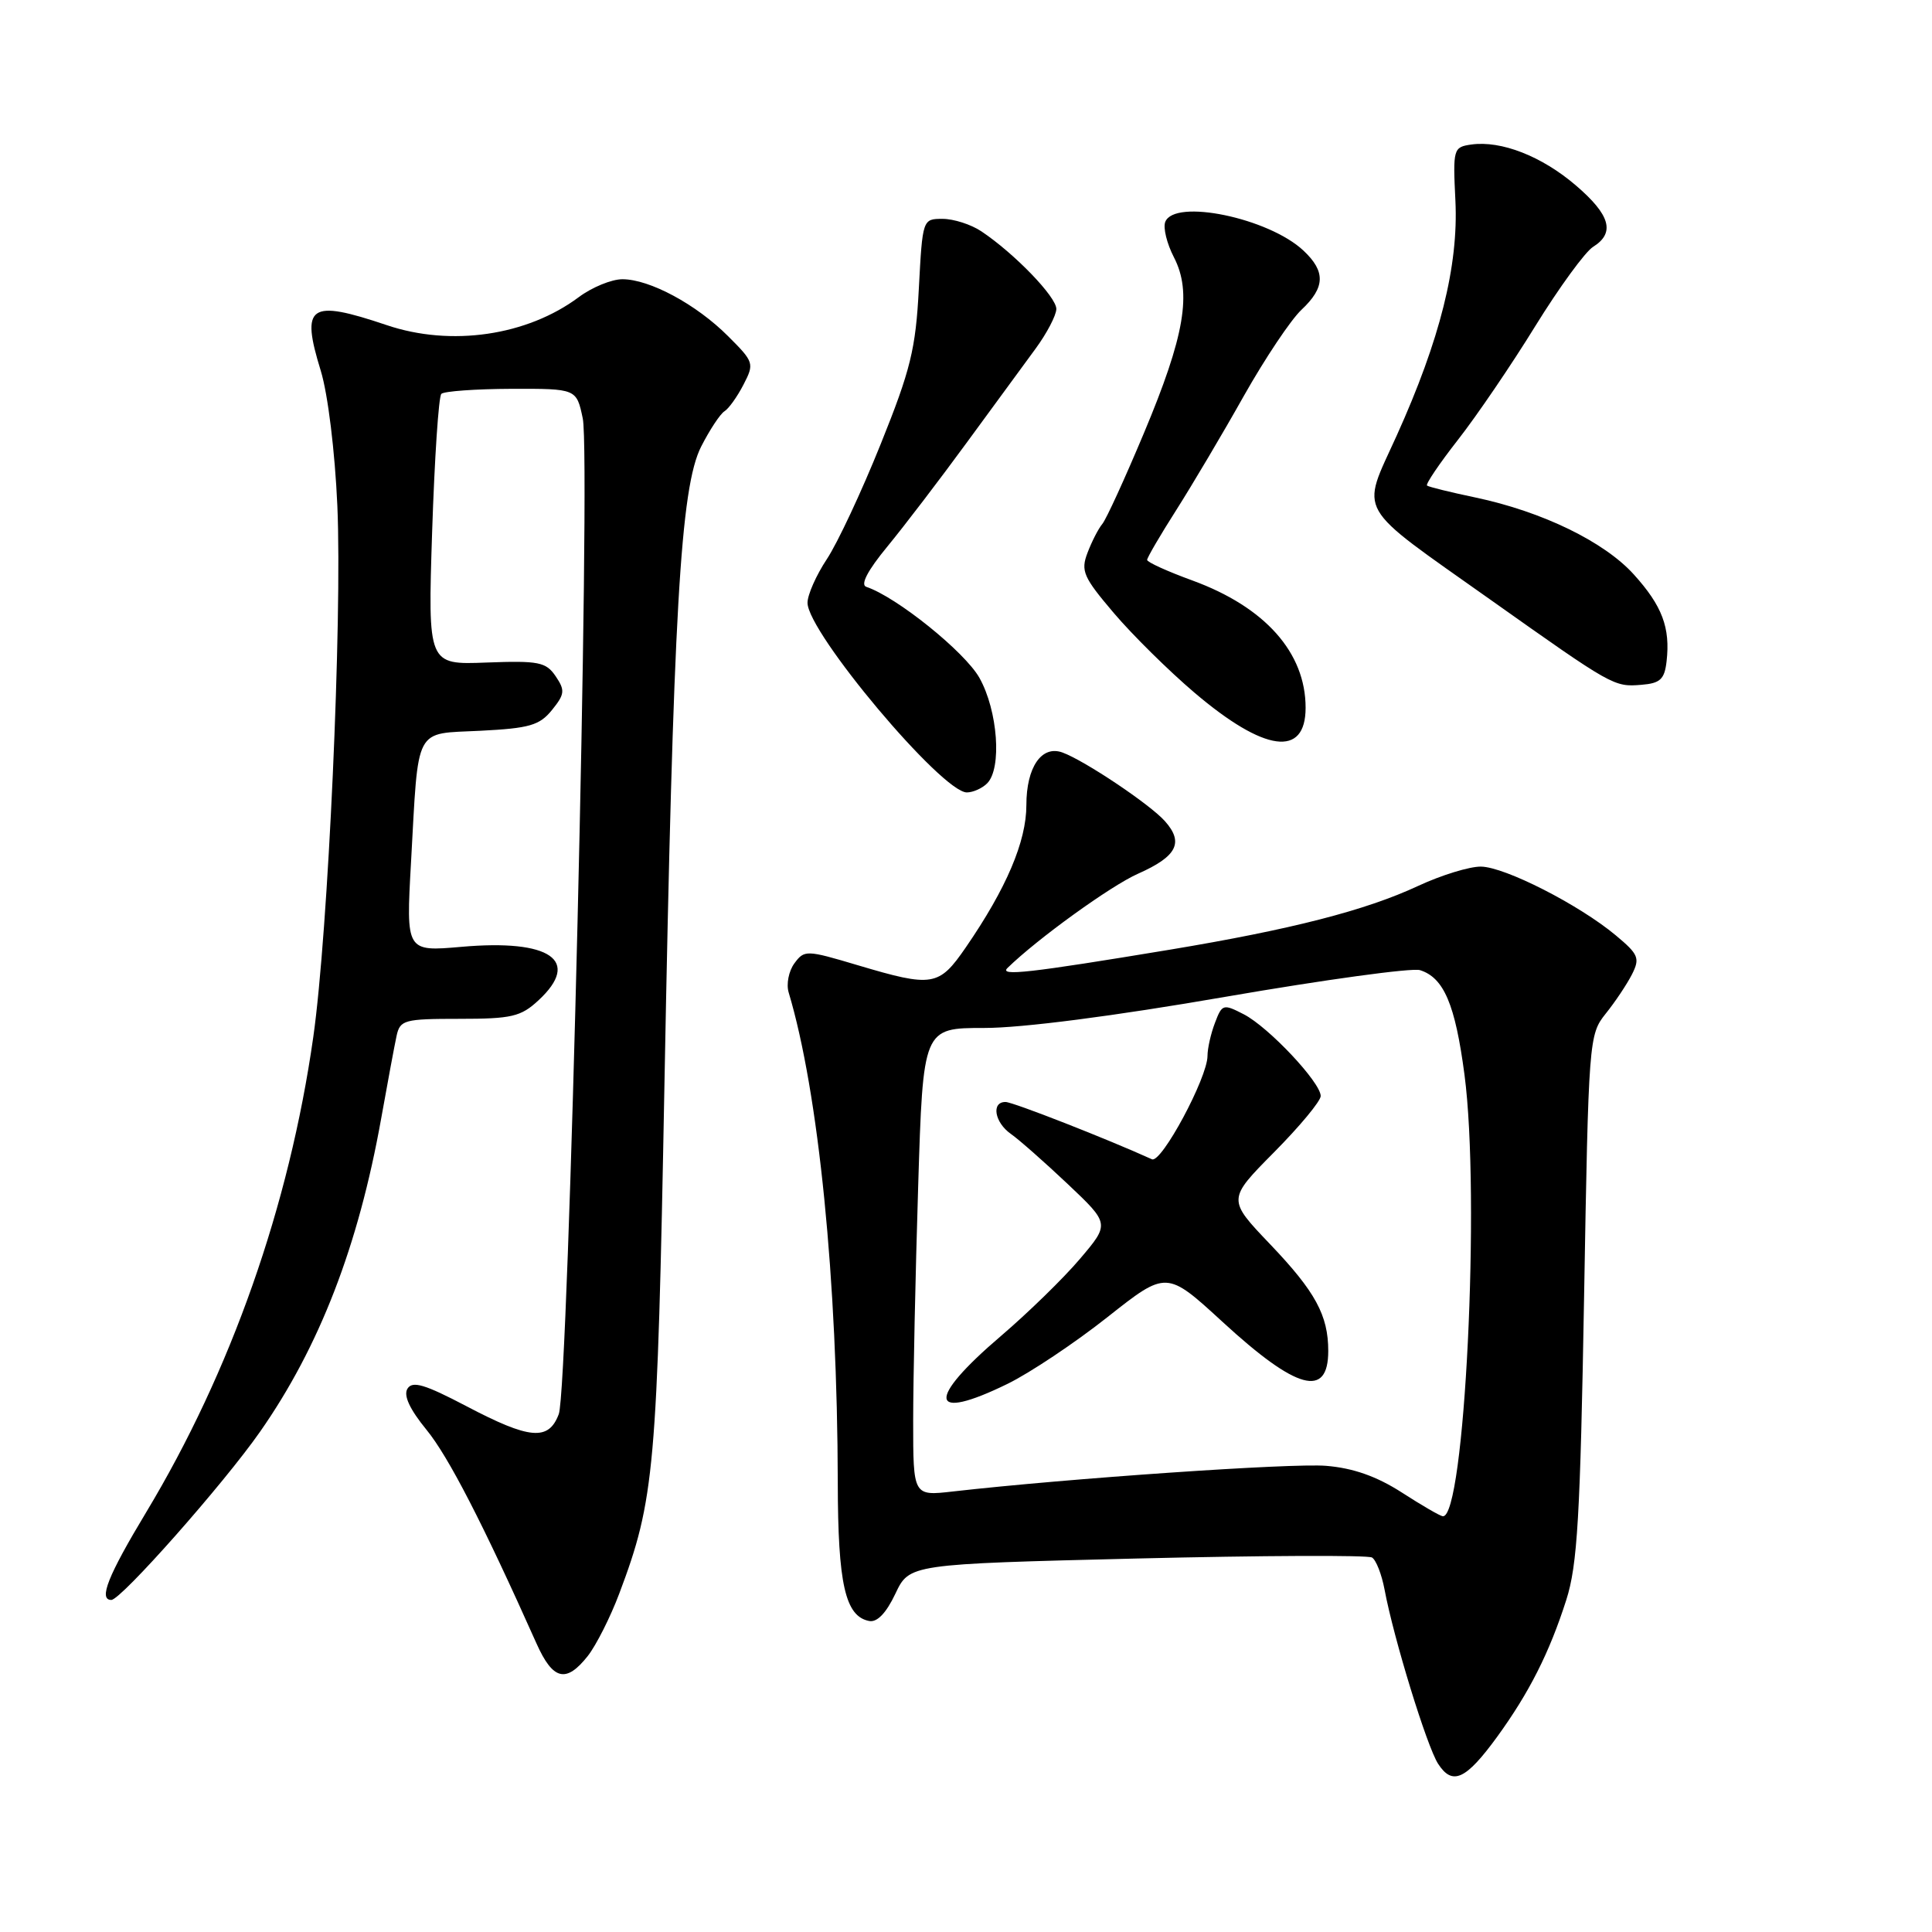 <?xml version="1.0" encoding="UTF-8" standalone="no"?>
<!DOCTYPE svg PUBLIC "-//W3C//DTD SVG 1.1//EN" "http://www.w3.org/Graphics/SVG/1.1/DTD/svg11.dtd" >
<svg xmlns="http://www.w3.org/2000/svg" xmlns:xlink="http://www.w3.org/1999/xlink" version="1.1" viewBox="0 0 256 256">
 <g >
 <path fill="currentColor"
d=" M 198.37 230.15 C 202.62 224.30 205.30 219.01 207.54 212.00 C 209.02 207.37 209.39 201.00 209.90 171.82 C 210.49 137.73 210.54 137.10 212.76 134.32 C 214.01 132.77 215.57 130.43 216.24 129.12 C 217.33 126.96 217.12 126.46 214.10 123.94 C 209.25 119.89 199.41 114.87 196.23 114.83 C 194.73 114.81 190.98 115.96 187.91 117.39 C 180.94 120.64 171.11 123.16 155.00 125.84 C 136.34 128.93 132.35 129.38 133.50 128.26 C 137.44 124.41 147.21 117.35 150.80 115.77 C 155.95 113.48 156.89 111.66 154.37 108.82 C 152.41 106.60 143.72 100.78 140.78 99.71 C 138.02 98.71 136.00 101.65 136.00 106.68 C 136.00 111.50 133.35 117.72 127.97 125.54 C 124.41 130.71 123.58 130.85 113.67 127.90 C 106.83 125.86 106.58 125.86 105.26 127.65 C 104.51 128.67 104.17 130.40 104.50 131.50 C 108.47 144.73 110.96 169.61 111.01 196.50 C 111.03 209.91 112.00 214.18 115.17 214.79 C 116.22 215.00 117.43 213.74 118.64 211.18 C 120.50 207.25 120.50 207.25 150.66 206.51 C 167.25 206.11 181.26 206.05 181.80 206.38 C 182.34 206.71 183.08 208.61 183.46 210.62 C 184.67 217.11 189.08 231.44 190.56 233.72 C 192.46 236.64 194.22 235.84 198.37 230.15 Z  M 77.89 219.42 C 79.00 218.00 80.88 214.28 82.05 211.17 C 86.74 198.72 87.09 194.80 88.04 143.82 C 89.21 81.08 90.16 64.57 92.91 59.17 C 94.04 56.95 95.43 54.85 95.99 54.50 C 96.55 54.16 97.69 52.57 98.51 50.98 C 99.97 48.16 99.91 47.97 96.48 44.55 C 92.27 40.33 86.08 37.00 82.47 37.00 C 81.04 37.00 78.43 38.07 76.68 39.38 C 69.83 44.49 59.77 45.96 51.24 43.08 C 40.97 39.62 39.82 40.42 42.51 49.15 C 43.45 52.23 44.38 59.81 44.70 67.00 C 45.36 82.15 43.49 123.54 41.51 137.42 C 38.33 159.77 30.60 181.73 19.36 200.40 C 14.30 208.80 13.03 212.00 14.75 212.00 C 16.03 212.00 29.62 196.64 34.46 189.71 C 42.32 178.47 47.48 165.12 50.50 148.25 C 51.36 143.44 52.28 138.49 52.55 137.25 C 53.01 135.15 53.56 135.00 60.87 135.00 C 67.80 135.00 69.01 134.72 71.35 132.55 C 77.05 127.27 72.94 124.42 61.15 125.46 C 53.80 126.10 53.80 126.10 54.46 114.30 C 55.48 95.96 54.79 97.28 63.66 96.83 C 70.15 96.50 71.49 96.12 73.14 94.08 C 74.84 91.98 74.89 91.47 73.63 89.61 C 72.35 87.72 71.39 87.53 64.45 87.79 C 56.69 88.09 56.69 88.09 57.26 70.46 C 57.58 60.76 58.12 52.54 58.48 52.19 C 58.83 51.84 63.01 51.54 67.76 51.52 C 76.39 51.50 76.39 51.50 77.22 55.45 C 78.31 60.65 75.35 183.96 74.04 187.38 C 72.69 190.96 70.20 190.74 61.81 186.33 C 56.28 183.43 54.65 182.94 53.99 184.01 C 53.44 184.91 54.29 186.73 56.51 189.45 C 59.42 193.00 64.00 201.90 71.08 217.75 C 73.26 222.64 75.01 223.07 77.89 219.42 Z  M 130.80 103.80 C 132.78 101.82 132.22 94.17 129.78 89.82 C 127.84 86.37 118.80 79.10 114.79 77.76 C 113.97 77.49 114.96 75.60 117.58 72.42 C 119.81 69.71 124.52 63.54 128.06 58.70 C 131.60 53.87 135.72 48.24 137.22 46.20 C 138.71 44.17 139.95 41.80 139.97 40.95 C 140.00 39.36 134.42 33.58 130.03 30.65 C 128.67 29.74 126.36 29.00 124.90 29.00 C 122.25 29.00 122.24 29.03 121.75 38.25 C 121.33 46.28 120.66 49.00 116.69 58.86 C 114.18 65.11 110.97 71.97 109.56 74.09 C 108.15 76.22 107.00 78.82 107.00 79.87 C 107.00 83.80 124.81 105.00 128.11 105.00 C 128.93 105.00 130.14 104.46 130.80 103.80 Z  M 173.00 93.78 C 173.00 86.47 167.62 80.43 157.98 76.91 C 154.69 75.71 152.00 74.49 152.00 74.19 C 152.00 73.89 153.74 70.91 155.87 67.57 C 157.99 64.23 162.02 57.44 164.81 52.47 C 167.61 47.51 171.04 42.37 172.45 41.05 C 175.60 38.09 175.67 35.98 172.72 33.21 C 168.11 28.88 155.60 26.28 154.40 29.41 C 154.10 30.19 154.62 32.29 155.55 34.09 C 157.96 38.76 156.99 44.49 151.57 57.40 C 149.06 63.39 146.58 68.81 146.06 69.43 C 145.54 70.05 144.66 71.77 144.10 73.25 C 143.18 75.65 143.55 76.48 147.57 81.21 C 150.04 84.12 154.86 88.88 158.27 91.78 C 167.55 99.67 173.00 100.41 173.00 93.78 Z  M 220.83 87.63 C 221.34 83.17 220.25 80.28 216.49 76.12 C 212.57 71.78 204.36 67.79 195.50 65.92 C 192.20 65.23 189.32 64.52 189.09 64.34 C 188.87 64.17 190.72 61.43 193.20 58.26 C 195.68 55.09 200.29 48.32 203.44 43.20 C 206.60 38.09 210.04 33.37 211.09 32.71 C 214.05 30.86 213.38 28.48 208.80 24.56 C 204.28 20.69 198.91 18.60 194.96 19.15 C 192.57 19.49 192.51 19.71 192.85 26.62 C 193.26 35.22 190.82 44.99 185.06 57.74 C 180.30 68.27 179.35 66.61 197.50 79.47 C 213.72 90.96 213.86 91.04 217.50 90.74 C 219.99 90.54 220.56 90.01 220.83 87.63 Z  M 185.71 197.74 C 182.40 195.62 179.29 194.52 175.71 194.23 C 171.17 193.85 141.57 195.89 126.25 197.63 C 121.00 198.23 121.00 198.23 121.00 188.28 C 121.00 182.80 121.30 168.85 121.66 157.27 C 122.31 136.21 122.31 136.21 130.41 136.21 C 135.39 136.22 147.68 134.63 162.39 132.08 C 175.53 129.81 187.12 128.22 188.16 128.55 C 191.32 129.55 192.82 133.08 194.05 142.39 C 196.18 158.48 194.07 201.29 191.17 200.91 C 190.80 200.87 188.34 199.44 185.71 197.74 Z  M 133.52 183.36 C 136.48 181.91 142.43 177.94 146.74 174.53 C 154.57 168.34 154.57 168.34 162.03 175.19 C 171.81 184.18 176.00 185.32 176.00 179.01 C 176.00 174.29 174.30 171.16 168.31 164.88 C 162.63 158.93 162.63 158.93 168.81 152.69 C 172.22 149.25 175.00 145.90 175.00 145.23 C 175.00 143.43 168.10 136.10 164.81 134.40 C 162.09 133.00 161.93 133.04 160.99 135.53 C 160.44 136.96 160.00 138.93 160.00 139.91 C 160.00 142.80 153.89 154.18 152.64 153.61 C 146.74 150.93 134.24 146.03 133.25 146.02 C 131.32 145.99 131.77 148.73 133.96 150.26 C 135.03 151.01 138.42 154.00 141.48 156.89 C 147.05 162.16 147.05 162.16 143.08 166.83 C 140.90 169.40 136.20 173.97 132.66 177.00 C 122.66 185.52 123.06 188.48 133.52 183.36 Z "/>
</g>
</svg>